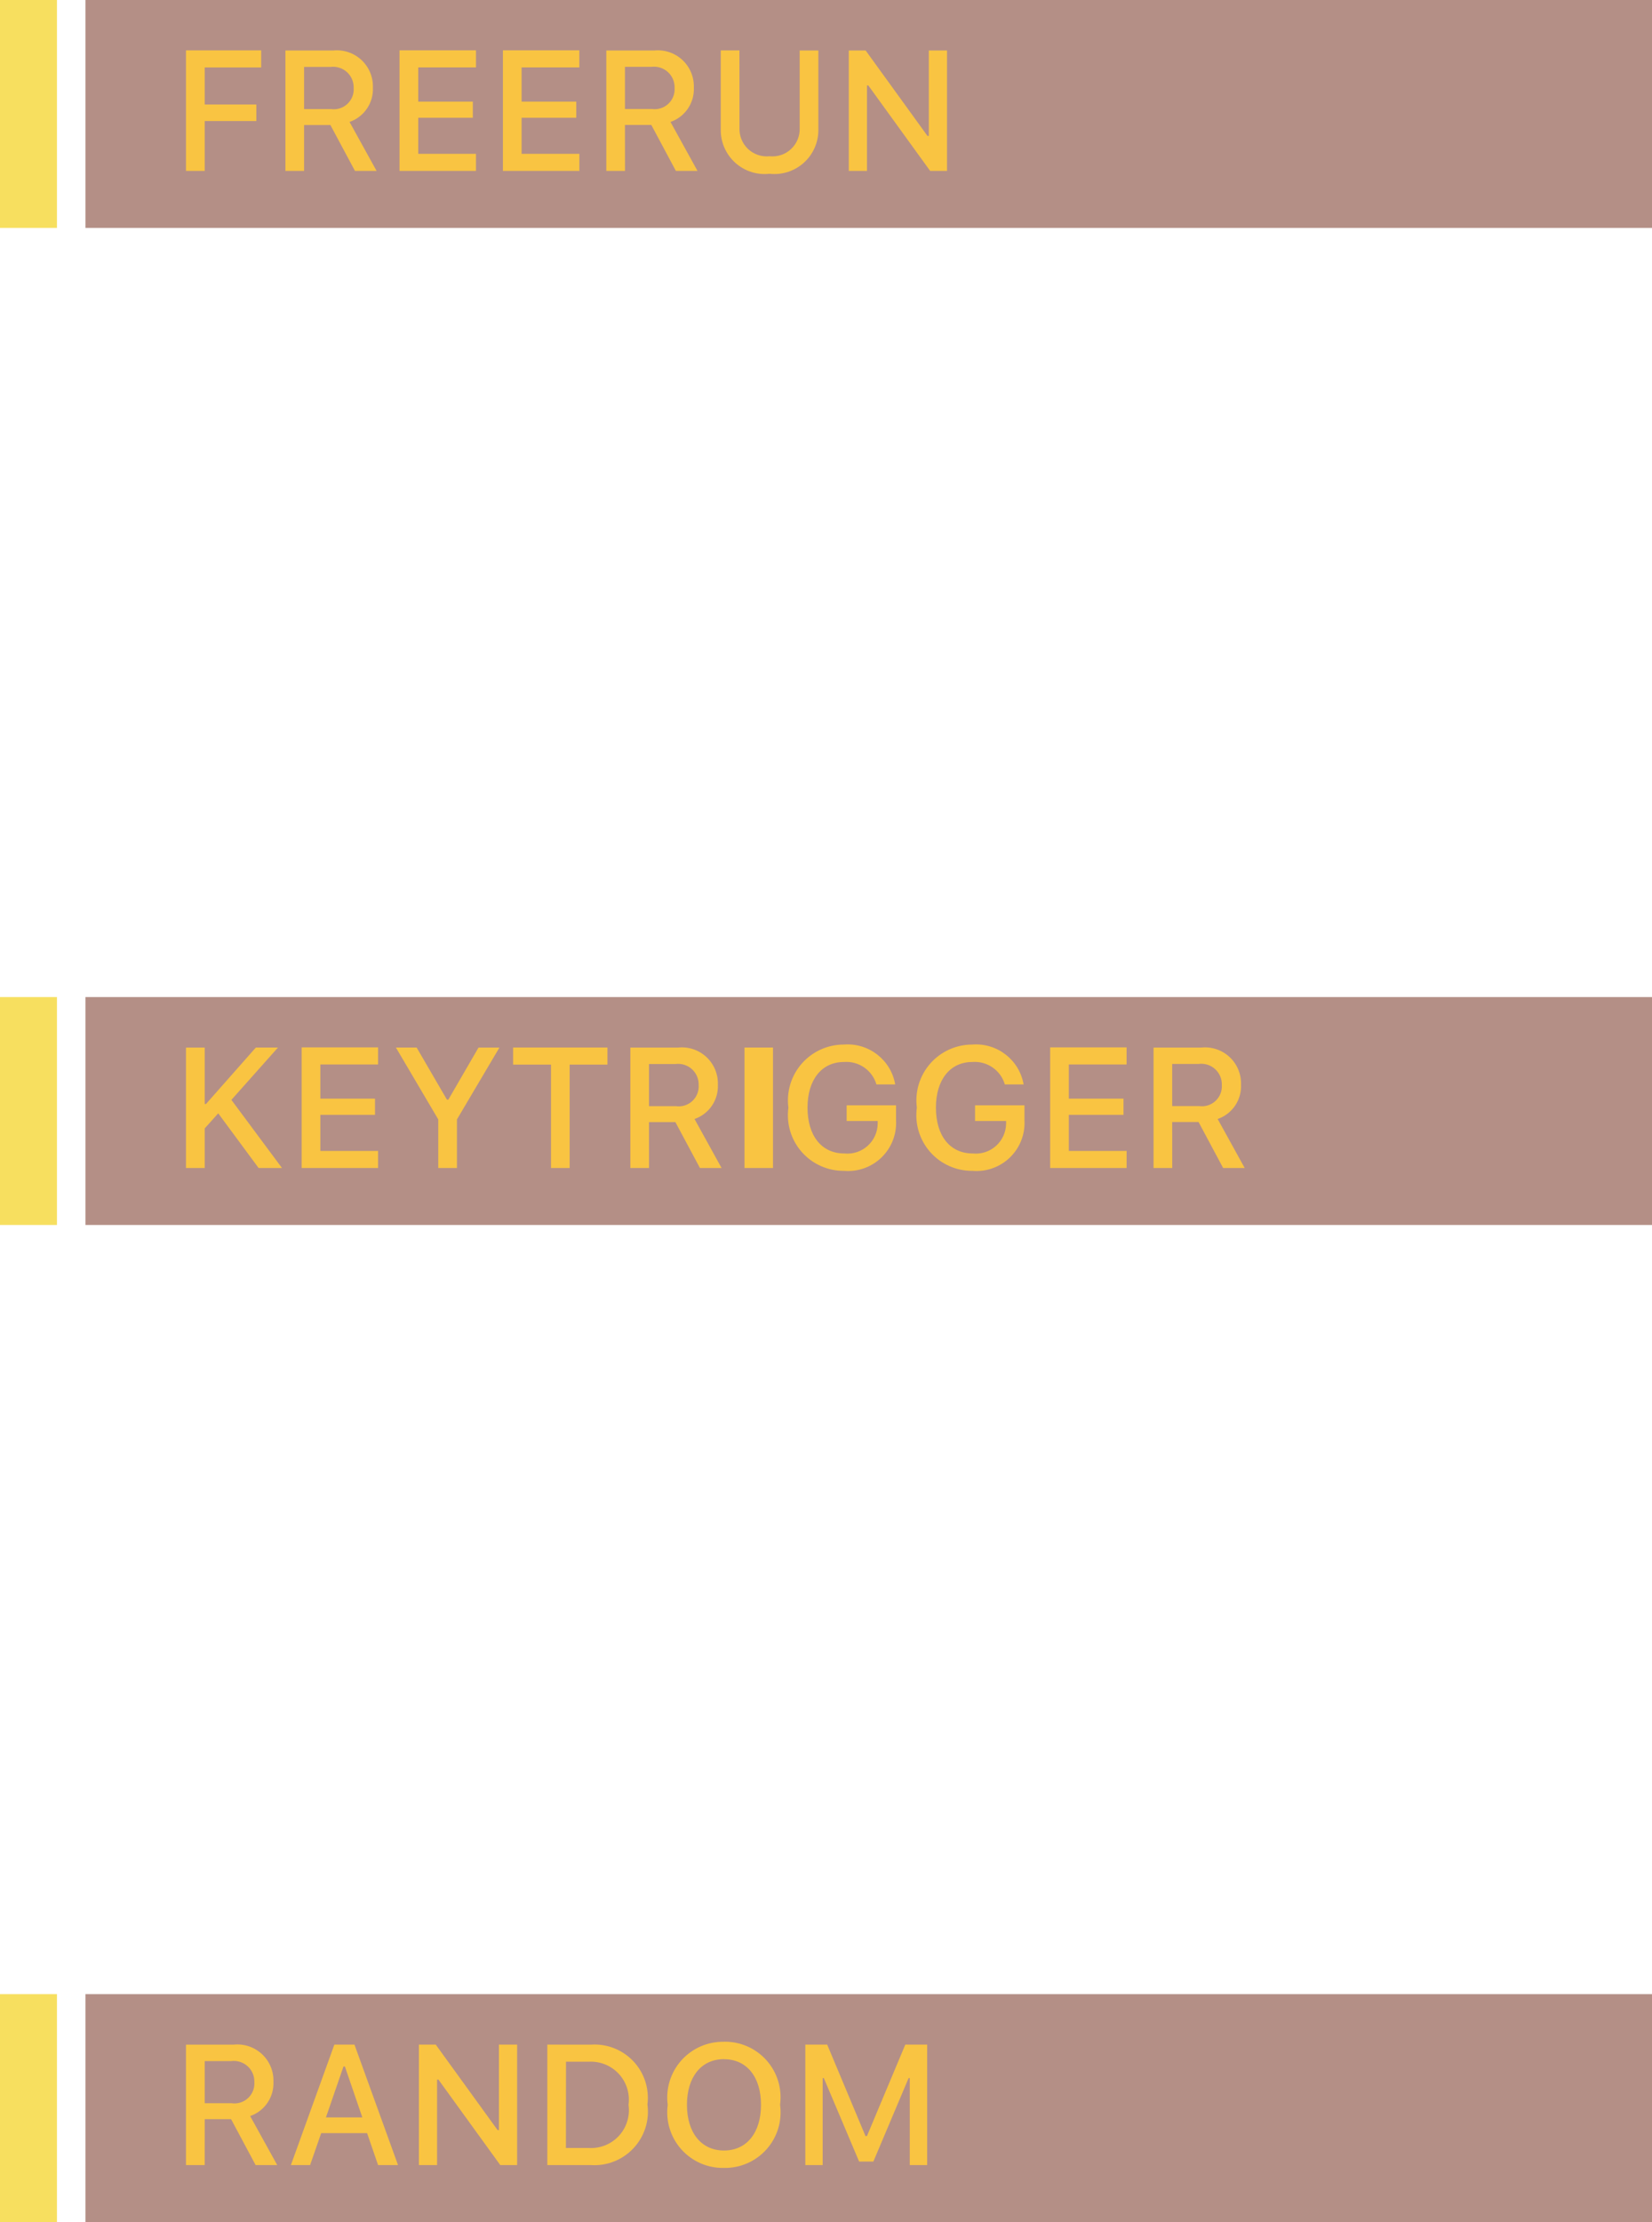 <?xml version="1.0" encoding="utf-8"?>
<svg width="58px" height="78px" viewbox="0 0 58 78" version="1.1" xmlns:xlink="http://www.w3.org/1999/xlink" xmlns="http://www.w3.org/2000/svg">
  <defs>
    <rect width="58" height="78" id="artboard_1" />
    <clipPath id="clip_1">
      <use xlink:href="#artboard_1" clip-rule="evenodd" />
    </clipPath>
  </defs>
  <g id="hoverOn00146" clip-path="url(#clip_1)">
    <g id="Group">
      <path d="M0 0L55 0L55 8L0 8L0 0Z" transform="translate(3 0)" id="Rectangle" fill="#A17368" fill-opacity="0.8" fill-rule="evenodd" stroke="none" />
      <path d="M0 0L2 0L2 8L0 8L0 0Z" id="Rectangle" fill="#F7DF5F" fill-rule="evenodd" stroke="none" />
      <path d="M0.657 4.234L0.657 2.482L2.47 2.482L2.47 1.902L0.657 1.902L0.657 0.602L2.64 0.602L2.64 0.002L0 0.002L0 4.234L0.657 4.234ZM4.146 0.584L5.07 0.584C5.28 0.556 5.492 0.622 5.65 0.764C5.807 0.906 5.894 1.11 5.887 1.322C5.902 1.534 5.82 1.74 5.664 1.884C5.509 2.028 5.297 2.094 5.087 2.063L4.146 2.063L4.146 0.584ZM4.146 2.623L5.07 2.623L5.933 4.234L6.692 4.234L5.742 2.514C6.253 2.338 6.587 1.847 6.562 1.307C6.574 0.941 6.427 0.587 6.158 0.338C5.89 0.089 5.526 -0.032 5.162 0.007L3.49 0.007L3.49 4.234L4.146 4.234L4.146 2.623ZM10.181 3.634L8.154 3.634L8.154 2.368L10.07 2.368L10.07 1.8L8.154 1.8L8.154 0.6L10.181 0.6L10.181 0L7.497 0L7.497 4.234L10.181 4.234L10.181 3.634ZM13.811 3.634L11.783 3.634L11.783 2.368L13.702 2.368L13.702 1.8L11.783 1.8L11.783 0.6L13.81 0.6L13.81 0L11.127 0L11.127 4.234L13.811 4.234L13.811 3.634ZM15.411 0.581L16.337 0.581C16.547 0.553 16.759 0.619 16.917 0.761C17.074 0.903 17.161 1.107 17.154 1.319C17.169 1.531 17.087 1.737 16.931 1.881C16.776 2.025 16.564 2.091 16.354 2.06L15.411 2.06L15.411 0.581ZM15.411 2.62L16.337 2.62L17.2 4.234L17.959 4.234L17.01 2.514C17.521 2.338 17.855 1.847 17.83 1.307C17.842 0.941 17.695 0.587 17.427 0.338C17.158 0.089 16.794 -0.032 16.43 0.007L14.757 0.007L14.757 4.234L15.413 4.234L15.411 2.62ZM19.431 0.004L18.775 0.004L18.775 2.775C18.767 3.219 18.951 3.644 19.279 3.943C19.607 4.241 20.047 4.384 20.488 4.334C20.929 4.383 21.369 4.24 21.697 3.942C22.025 3.644 22.209 3.219 22.202 2.775L22.202 0.006L21.546 0.006L21.546 2.719C21.559 2.999 21.45 3.27 21.247 3.462C21.044 3.655 20.766 3.749 20.488 3.719C20.21 3.748 19.934 3.654 19.731 3.462C19.528 3.269 19.419 2.998 19.433 2.719L19.431 0.004ZM23.909 4.234L23.909 1.234L23.956 1.234L26.127 4.234L26.719 4.234L26.719 0.006L26.08 0.006L26.08 3.006L26.033 3.006L23.862 0.006L23.27 0.006L23.27 4.234L23.909 4.234Z" transform="translate(6.53 1.766)" id="Shape" fill="#F9C442" fill-rule="evenodd" stroke="none" />
      <path d="M0 0L55 0L55 8L0 8L0 0Z" transform="translate(3 35)" id="Rectangle" fill="#A17368" fill-opacity="0.8" fill-rule="evenodd" stroke="none" />
      <path d="M0 0L2 0L2 8L0 8L0 0Z" transform="translate(0 35)" id="Rectangle" fill="#F7DF5F" fill-rule="evenodd" stroke="none" />
      <path d="M0.657 4.338L0.657 2.949L1.132 2.419L2.549 4.338L3.37 4.338L1.594 1.947L3.229 0.11L2.452 0.11L0.703 2.091L0.657 2.091L0.657 0.111L0 0.111L0 4.338L0.657 4.338ZM6.744 3.738L4.717 3.738L4.717 2.472L6.636 2.472L6.636 1.904L4.717 1.904L4.717 0.704L6.744 0.704L6.744 0.104L4.061 0.104L4.061 4.338L6.744 4.338L6.744 3.738ZM9.513 4.338L9.513 2.633L11.004 0.111L10.27 0.111L9.211 1.938L9.161 1.938L8.098 0.11L7.37 0.11L8.857 2.633L8.857 4.338L9.513 4.338ZM13.47 4.338L13.47 0.708L14.797 0.708L14.797 0.108L11.485 0.108L11.485 0.708L12.815 0.708L12.815 4.338L13.47 4.338ZM16.256 0.688L17.182 0.688C17.392 0.66 17.604 0.725 17.762 0.868C17.919 1.01 18.006 1.214 17.999 1.426C18.014 1.637 17.932 1.844 17.776 1.988C17.621 2.132 17.409 2.198 17.199 2.167L16.256 2.167L16.256 0.688ZM16.256 2.727L17.182 2.727L18.044 4.338L18.803 4.338L17.854 2.618C18.365 2.442 18.699 1.951 18.674 1.411C18.686 1.045 18.539 0.691 18.27 0.442C18.002 0.192 17.638 0.072 17.274 0.111L15.601 0.111L15.601 4.338L16.257 4.338L16.256 2.727ZM20.609 4.338L20.609 0.11L19.609 0.11L19.609 4.338L20.609 4.338ZM24.929 2.665L24.929 2.138L23.195 2.138L23.195 2.689L24.285 2.689L24.285 2.78C24.282 3.079 24.153 3.363 23.93 3.563C23.707 3.762 23.411 3.859 23.113 3.828C22.319 3.828 21.821 3.213 21.821 2.217C21.821 1.238 22.321 0.617 23.098 0.617C23.618 0.576 24.095 0.905 24.241 1.405L24.9 1.405C24.751 0.544 23.971 -0.062 23.1 0.005C22.534 0.003 21.995 0.246 21.621 0.671C21.247 1.096 21.076 1.662 21.15 2.223C21.073 2.785 21.245 3.353 21.62 3.778C21.995 4.203 22.537 4.444 23.104 4.438C23.59 4.479 24.07 4.307 24.42 3.967C24.77 3.627 24.956 3.152 24.929 2.665L24.929 2.665ZM29.438 2.665L29.438 2.138L27.703 2.138L27.703 2.689L28.793 2.689L28.793 2.78C28.79 3.079 28.661 3.363 28.438 3.563C28.215 3.762 27.919 3.859 27.621 3.828C26.827 3.828 26.329 3.213 26.329 2.217C26.329 1.238 26.829 0.617 27.606 0.617C28.126 0.576 28.603 0.905 28.749 1.405L29.408 1.405C29.259 0.544 28.479 -0.062 27.608 0.005C27.043 0.004 26.505 0.246 26.131 0.671C25.758 1.095 25.587 1.66 25.66 2.22C25.582 2.782 25.753 3.351 26.128 3.777C26.503 4.203 27.045 4.444 27.613 4.438C28.099 4.479 28.579 4.307 28.929 3.967C29.279 3.627 29.465 3.152 29.438 2.665L29.438 2.665ZM33.024 3.738L30.996 3.738L30.996 2.472L32.915 2.472L32.915 1.904L30.996 1.904L30.996 0.704L33.023 0.704L33.023 0.104L30.34 0.104L30.34 4.338L33.024 4.338L33.024 3.738ZM34.624 0.685L35.55 0.685C35.76 0.657 35.972 0.722 36.13 0.865C36.287 1.007 36.374 1.211 36.367 1.423C36.382 1.634 36.3 1.841 36.144 1.985C35.989 2.129 35.777 2.195 35.567 2.164L34.624 2.164L34.624 0.685ZM34.624 2.724L35.55 2.724L36.413 4.338L37.17 4.338L36.221 2.618C36.732 2.442 37.066 1.951 37.041 1.411C37.053 1.045 36.906 0.691 36.638 0.442C36.369 0.192 36.005 0.072 35.641 0.111L33.97 0.111L33.97 4.338L34.626 4.338L34.624 2.724Z" transform="translate(6.53 36.662)" id="Shape" fill="#F9C442" fill-rule="evenodd" stroke="none" />
      <path d="M0 0L55 0L55 8L0 8L0 0Z" transform="translate(3 70)" id="Rectangle" fill="#A17368" fill-opacity="0.8" fill-rule="evenodd" stroke="none" />
      <path d="M0 0L2 0L2 8L0 8L0 0Z" transform="translate(0 70)" id="Rectangle" fill="#F7DF5F" fill-rule="evenodd" stroke="none" />
      <path d="M0.657 0.68L1.583 0.68C1.793 0.652 2.005 0.718 2.163 0.86C2.32 1.002 2.407 1.206 2.4 1.418C2.415 1.63 2.333 1.836 2.177 1.98C2.022 2.124 1.81 2.19 1.6 2.159L0.657 2.159L0.657 0.68ZM0.657 2.719L1.583 2.719L2.444 4.33L3.203 4.33L2.253 2.61C2.763 2.433 3.095 1.942 3.07 1.403C3.082 1.037 2.935 0.683 2.666 0.434C2.398 0.185 2.034 0.064 1.67 0.103L0 0.103L0 4.33L0.656 4.33L0.657 2.719ZM6.744 4.33L7.444 4.33L5.915 0.102L5.209 0.102L3.683 4.33L4.357 4.33L4.747 3.208L6.358 3.208L6.744 4.33ZM5.529 0.87L5.579 0.87L6.191 2.657L4.913 2.657L5.529 0.87ZM8.816 4.33L8.816 1.33L8.863 1.33L11.034 4.33L11.626 4.33L11.626 0.102L10.987 0.102L10.987 3.102L10.94 3.102L8.769 0.102L8.177 0.102L8.177 4.33L8.816 4.33ZM12.686 0.102L12.686 4.33L14.212 4.33C14.775 4.369 15.326 4.151 15.711 3.739C16.097 3.327 16.277 2.763 16.201 2.203C16.271 1.648 16.089 1.089 15.704 0.683C15.318 0.276 14.771 0.063 14.212 0.103L12.686 0.102ZM13.342 0.702L14.142 0.702C14.54 0.68 14.926 0.837 15.196 1.129C15.466 1.422 15.591 1.82 15.537 2.214C15.594 2.61 15.47 3.011 15.199 3.305C14.927 3.599 14.538 3.755 14.139 3.73L13.339 3.73L13.342 0.702ZM18.888 0.002C18.318 -0.009 17.771 0.23 17.391 0.656C17.012 1.082 16.837 1.652 16.913 2.217C16.837 2.783 17.011 3.353 17.391 3.779C17.771 4.204 18.318 4.442 18.888 4.43C19.458 4.441 20.005 4.202 20.384 3.775C20.763 3.349 20.936 2.777 20.857 2.212C20.934 1.648 20.76 1.078 20.382 0.653C20.003 0.228 19.457 -0.011 18.888 0L18.888 0.002ZM18.888 0.614C19.688 0.614 20.188 1.235 20.188 2.214C20.188 3.193 19.688 3.819 18.888 3.819C18.088 3.819 17.588 3.189 17.588 2.214C17.588 1.239 18.091 0.612 18.888 0.612L18.888 0.614ZM26.022 4.33L26.022 0.102L25.254 0.102L23.907 3.313L23.857 3.313L22.512 0.102L21.744 0.102L21.744 4.33L22.353 4.33L22.353 1.277L22.394 1.277L23.633 4.207L24.133 4.207L25.37 1.277L25.411 1.277L25.411 4.33L26.022 4.33Z" transform="translate(6.53 71.67)" id="Shape" fill="#F9C442" fill-rule="evenodd" stroke="none" />
    </g>
  </g>
</svg>